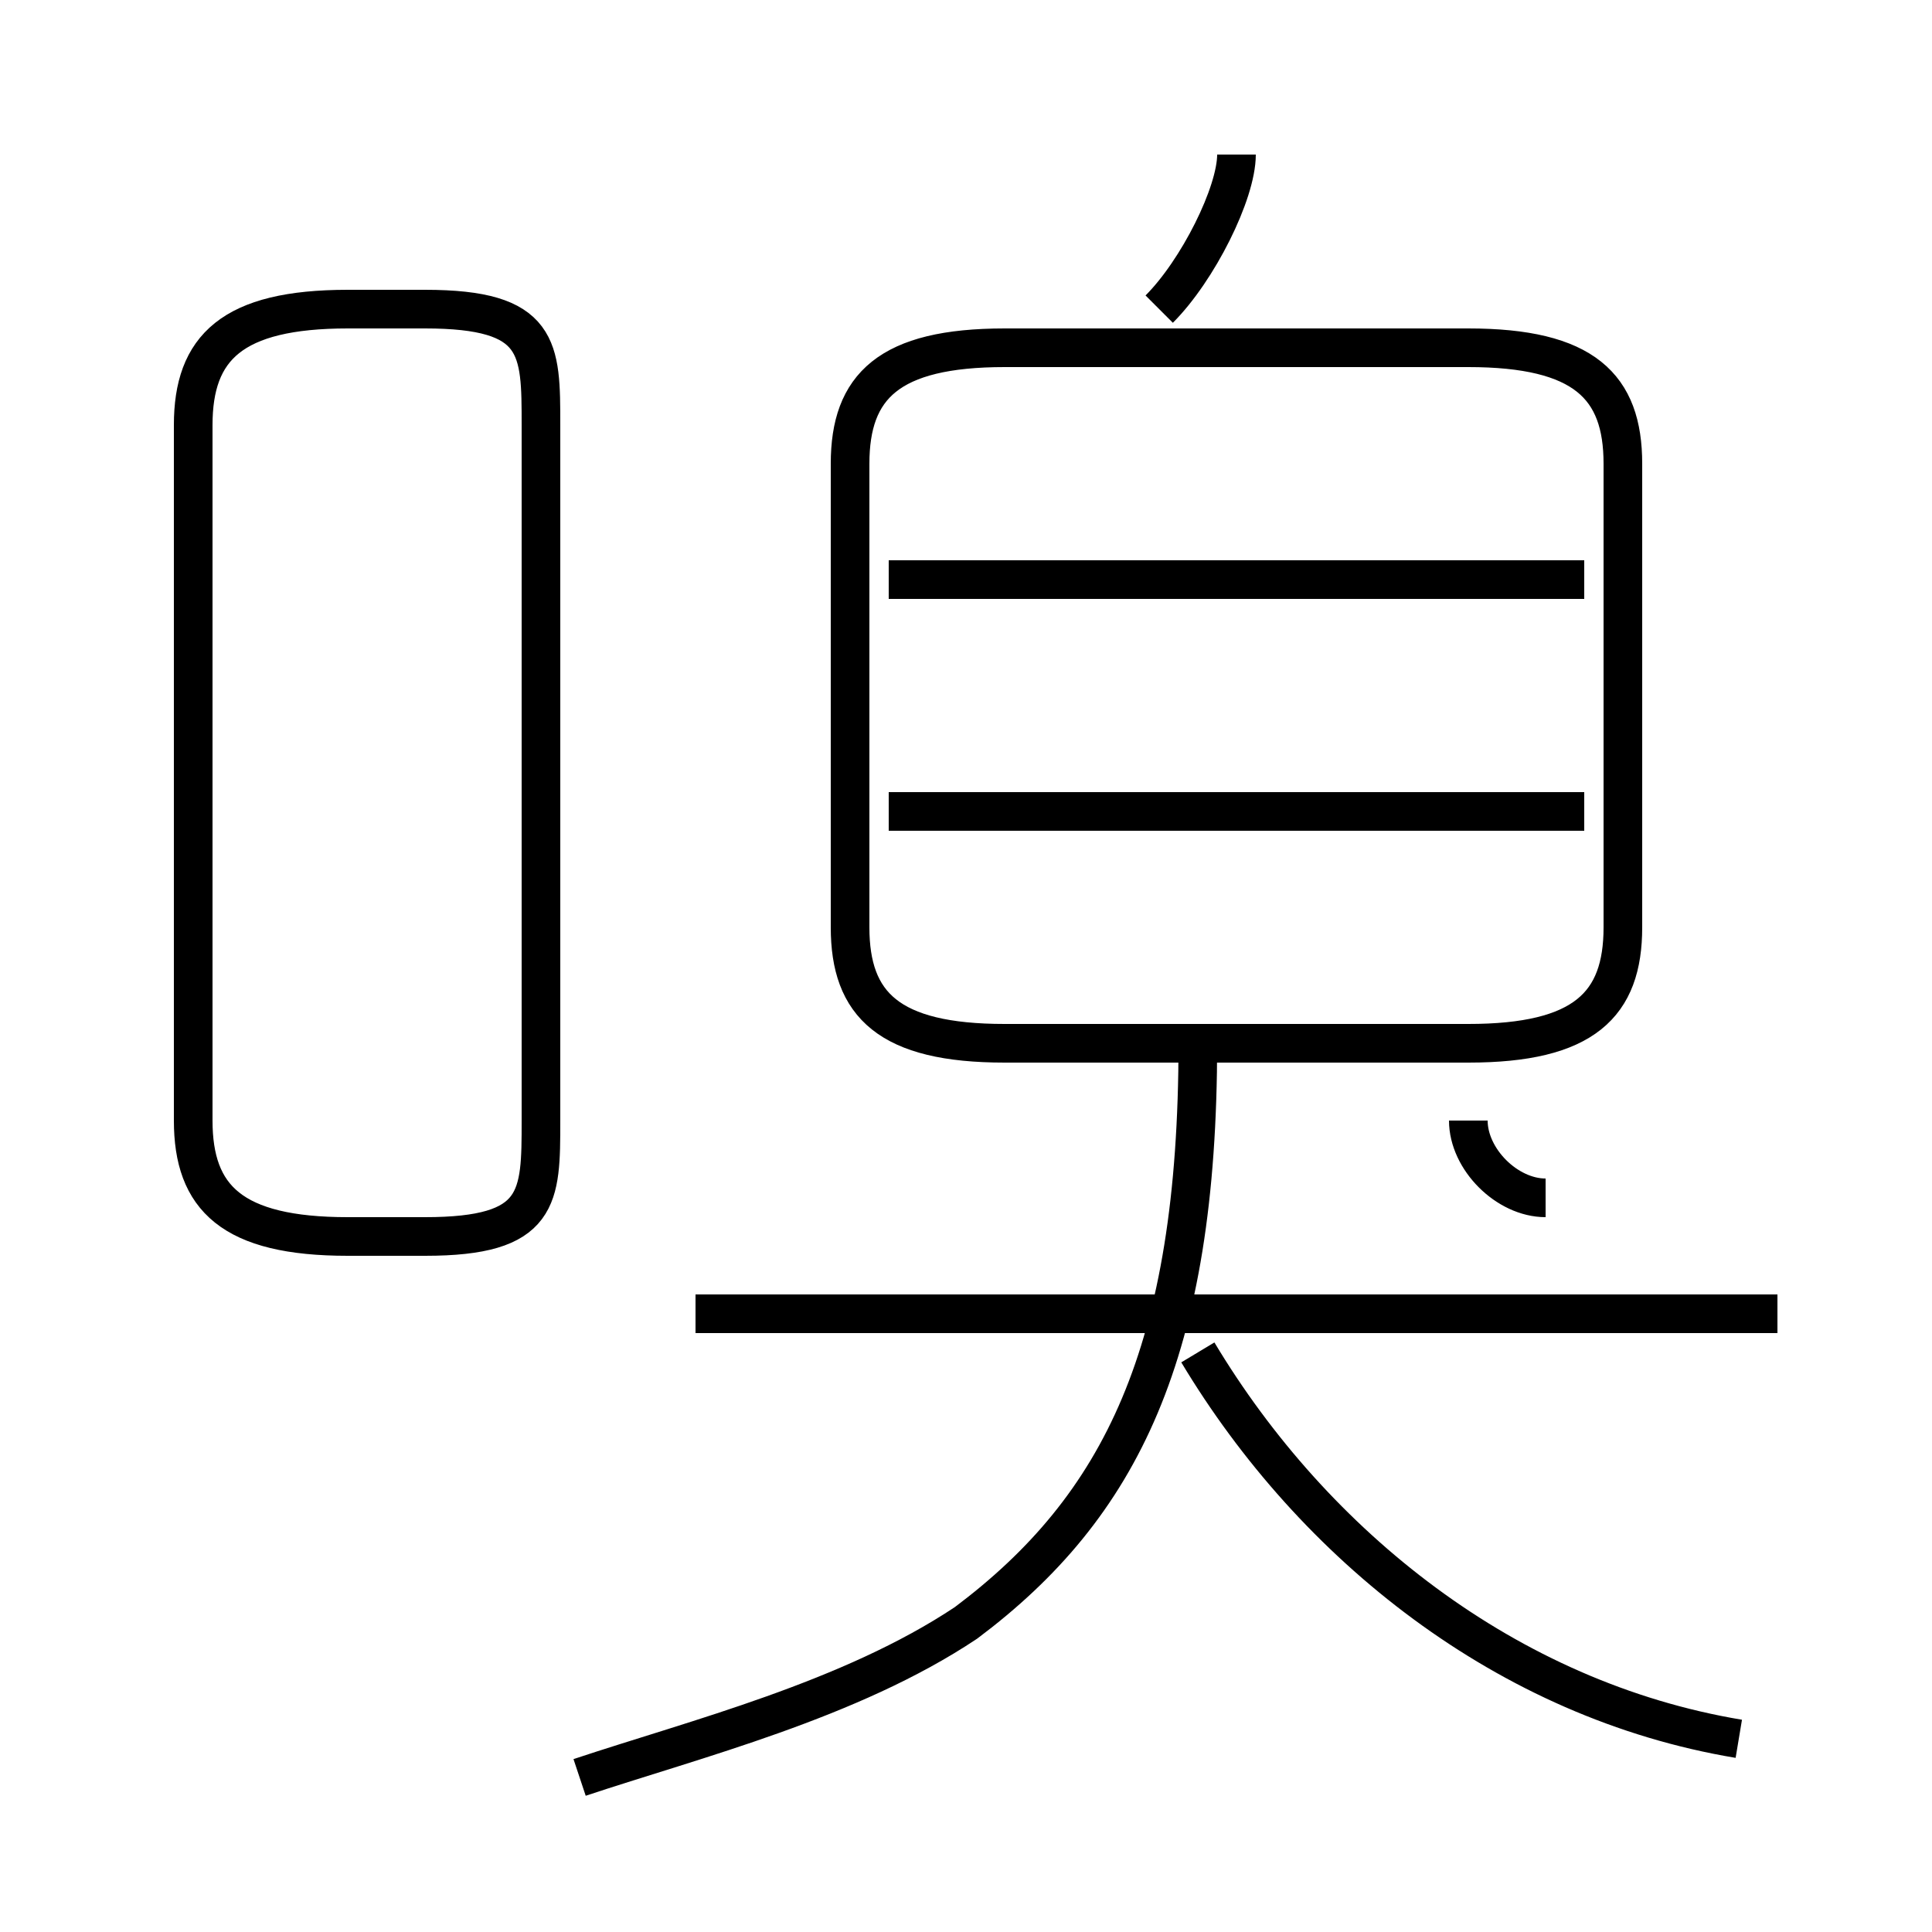 <?xml version='1.0' encoding='utf8'?>
<svg viewBox="0.0 -6.0 50.0 50.0" version="1.1" xmlns="http://www.w3.org/2000/svg">
<rect x="0.0" y="-6.0" width="50.0" height="50.0" fill="#808080" stroke="none"/>
<rect x="-1000" y="-1000" width="2000" height="2000" stroke="white" fill="white"/>
<g style="fill:white;stroke:#000000;  stroke-width:1">
<path d="M 22 -32 L 22 -20 C 22 -18 23 -17 26 -17 L 38 -17 C 41 -17 42 -18 42 -20 L 42 -32 C 42 -34 41 -35 38 -35 L 26 -35 C 23 -35 22 -34 22 -32 Z M 15 2 C 18 1 22 0 25 -2 C 29 -5 31 -9 31 -17 M 14 -15 L 14 -33 C 14 -35 14 -36 11 -36 L 9 -36 C 6 -36 5 -35 5 -33 L 5 -15 C 5 -13 6 -12 9 -12 L 11 -12 C 14 -12 14 -13 14 -15 Z M 46 -10 L 18 -10 M 45 1 C 39 0 34 -4 31 -9 M 40 -13 C 39 -13 38 -14 38 -15 M 41 -23 L 23 -23 M 41 -29 L 23 -29 M 30 -36 C 31 -37 32 -39 32 -40" transform="translate(0.0 38.0)" />
</g>
</svg>